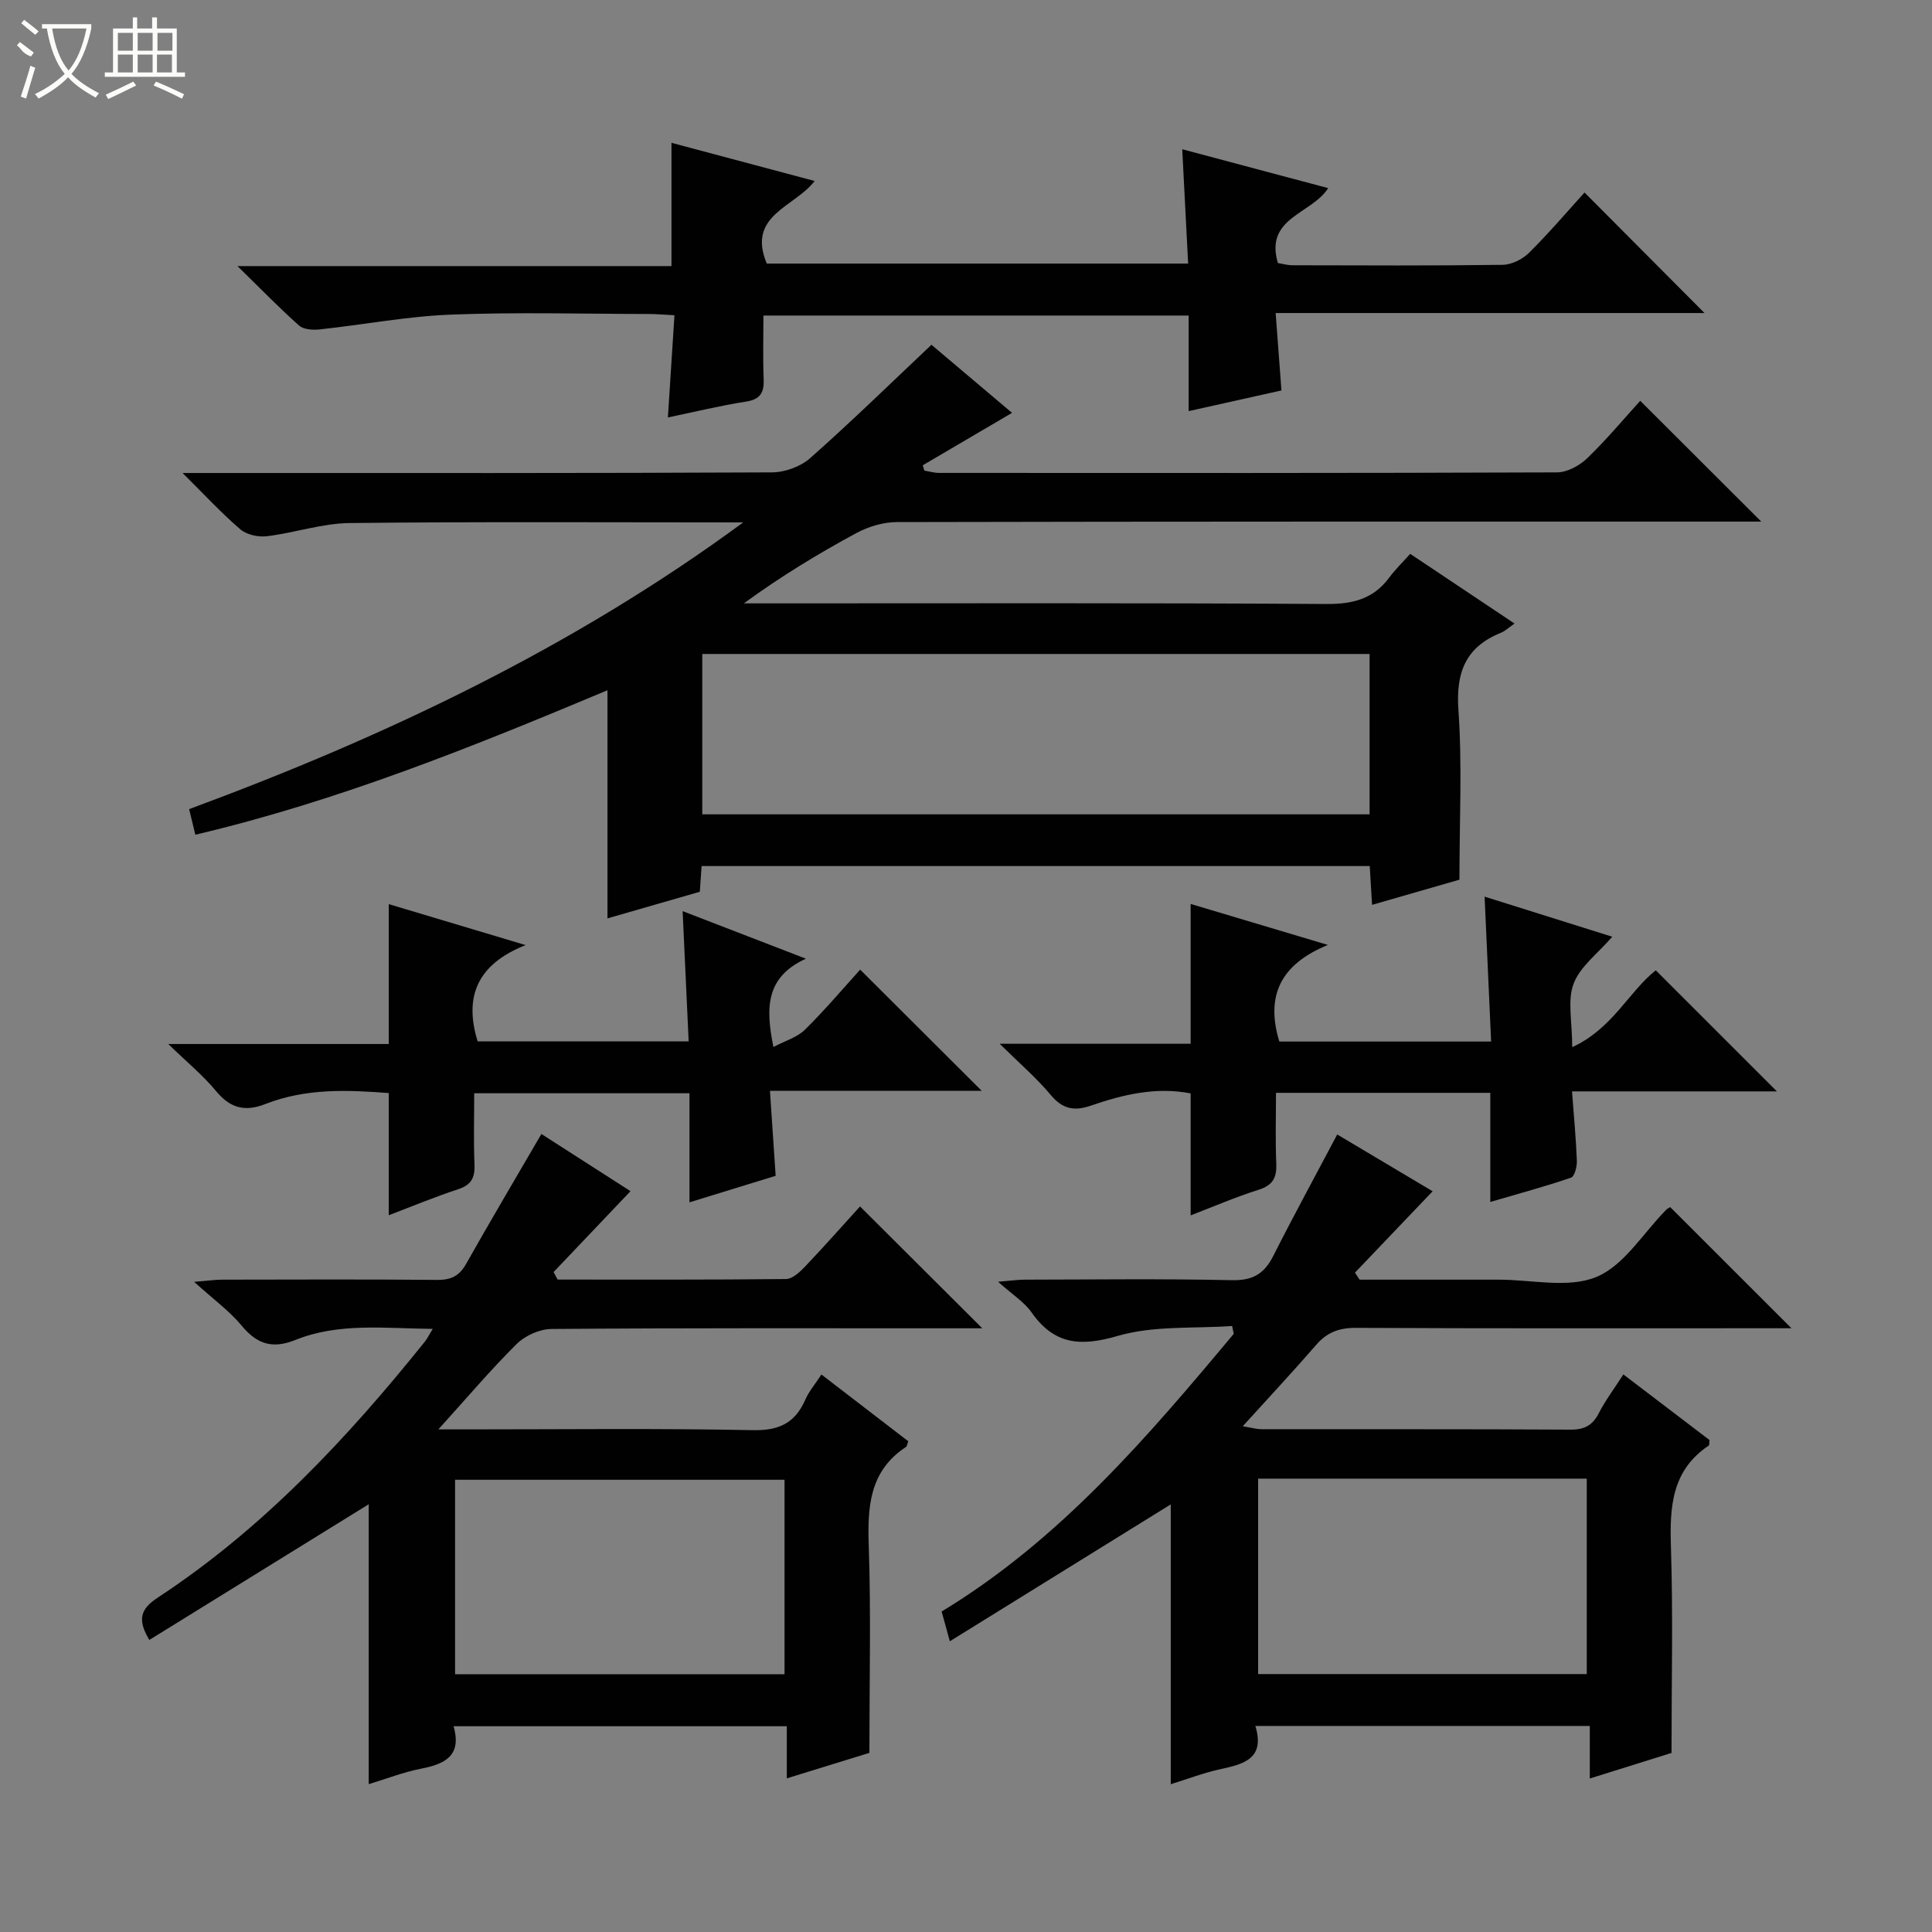 <svg enable-background="new 0 0 400 400" viewBox="0 0 400 400" xmlns="http://www.w3.org/2000/svg"><rect x="0" y="0" width="400" height="400" fill="#808080" stroke="none"/><g fill="#010102"><path d="m153.87 108.16c-27.15 0-54.3-.17-81.45.13-5.73.06-11.41 2.03-17.16 2.73-1.78.22-4.18-.3-5.49-1.42-3.87-3.31-7.35-7.09-11.97-11.67h6.56c38.49 0 76.98.06 115.46-.13 2.68-.01 5.93-1.19 7.92-2.95 8.45-7.48 16.53-15.37 25.11-23.47 4.96 4.19 10.76 9.09 16.68 14.1-6.36 3.73-12.42 7.29-18.48 10.85.11.37.22.74.33 1.11 1.01.16 2.03.47 3.04.47 42.65.02 85.31.06 127.96-.11 2.11-.01 4.66-1.4 6.25-2.94 4.06-3.92 7.69-8.28 10.96-11.88 8.42 8.4 16.68 16.65 25.06 25.01-1.47 0-3.24 0-5 0-57.98 0-115.96-.03-173.95.1-2.81.01-5.88.92-8.37 2.26-7.96 4.3-15.7 9.01-23.32 14.57h5.22c38.49 0 76.98-.11 115.46.13 5.44.03 9.66-1.06 12.93-5.46 1.28-1.73 2.85-3.24 4.35-4.92 7.37 4.93 14.24 9.51 21.6 14.43-1.27.88-1.96 1.55-2.78 1.89-7.32 2.95-9.39 8.16-8.84 16 .8 11.4.21 22.89.21 35.14-5.02 1.45-11.33 3.26-18.09 5.21-.17-2.9-.32-5.32-.48-8.03-46.12 0-92.02 0-138.33 0-.11 1.62-.22 3.22-.37 5.32-6.3 1.81-12.74 3.67-19.12 5.51 0-15.75 0-31.22 0-47.23-27.71 11.62-55.62 22.91-85.33 29.91-.44-1.83-.82-3.39-1.28-5.3 40.75-15.06 79.59-33.52 114.71-59.36zm129.69 27.24c-46.26 0-92.26 0-138.16 0v33.2h138.16c0-11.24 0-22.15 0-33.2z"/><path d="m345.81 249.93c8.32 8.32 16.51 16.5 25.09 25.07-1.74 0-3.47 0-5.2 0-28.32 0-56.64.06-84.96-.08-3.47-.02-5.98.91-8.23 3.51-4.78 5.52-9.77 10.85-15.21 16.86 1.83.3 2.85.61 3.88.61 21.32.03 42.64-.04 63.97.09 2.91.02 4.58-.89 5.88-3.43 1.35-2.63 3.16-5.03 5.07-8 6.16 4.69 12.04 9.17 17.84 13.59-.08.55-.01 1.03-.18 1.15-7.67 5.14-8.08 12.7-7.81 21.01.45 13.94.12 27.92.12 42.62-4.75 1.49-10.53 3.29-16.92 5.29 0-3.78 0-7.16 0-10.88-23.22 0-45.93 0-69.24 0 2.06 6.75-2.37 7.9-7.25 8.95-3.36.72-6.61 1.98-10.27 3.11 0-19.79 0-39.1 0-57.93-14.82 9.18-29.97 18.58-45.74 28.34-.51-1.89-.74-2.74-.98-3.59-.22-.78-.44-1.56-.72-2.57 24.44-14.81 42.56-36.04 60.48-57.49-.11-.54-.22-1.09-.33-1.63-7.94.57-16.24-.12-23.7 2.06-7.74 2.25-13.14 1.82-17.85-4.9-1.49-2.12-3.89-3.61-6.91-6.32 2.75-.22 4.08-.42 5.41-.43 14.33-.02 28.66-.21 42.98.11 4.3.1 6.7-1.3 8.57-4.99 4.19-8.3 8.65-16.46 13.26-25.18 6.55 3.9 13.32 7.93 19.75 11.76-5.45 5.71-10.76 11.28-16.08 16.85.32.48.64.97.96 1.45h27.76 1c6.83-.01 14.44 1.85 20.27-.56 5.74-2.38 9.69-9.1 14.44-13.9.32-.34.8-.52.85-.55zm-85.33 56.21v40.46h68.04c0-13.7 0-27.05 0-40.46-22.84 0-45.28 0-68.04 0z"/><path d="m115.45 264.92c15.76 0 31.53.06 47.29-.11 1.33-.02 2.86-1.45 3.93-2.57 4-4.21 7.85-8.57 11.39-12.46 8.44 8.41 16.74 16.69 25.31 25.23-1.71 0-3.47 0-5.22 0-27.99 0-55.99-.08-83.98.14-2.43.02-5.42 1.36-7.17 3.08-5.38 5.32-10.28 11.13-16.24 17.71h6.11c19.66 0 39.33-.24 58.98.16 5.46.11 8.75-1.47 10.88-6.31.77-1.76 2.09-3.29 3.34-5.21 6.27 4.82 12.16 9.35 17.98 13.82-.24.61-.27 1.05-.5 1.19-7.57 5-7.96 12.39-7.68 20.55.47 13.95.13 27.94.13 42.77-4.78 1.48-10.7 3.31-17.1 5.28 0-3.81 0-7.11 0-10.79-23.05 0-45.74 0-68.99 0 1.77 6.2-1.9 7.85-6.84 8.81-3.53.69-6.94 2.03-10.73 3.18 0-19.79 0-39.11 0-57.95-14.84 9.18-30.14 18.64-45.42 28.09-2.59-4.29-1.77-6.46 1.77-8.78 21.68-14.24 39.17-32.92 55.29-53 .49-.61.83-1.34 1.61-2.62-9.97-.09-19.44-1.33-28.45 2.3-4.73 1.9-7.93.87-11.11-2.97-2.51-3.03-5.8-5.41-9.84-9.07 3.07-.25 4.44-.45 5.82-.45 14.83-.02 29.66-.09 44.49.05 2.83.03 4.57-.78 5.99-3.29 5.04-8.94 10.27-17.76 15.6-26.92 6.4 4.11 12.65 8.12 18.45 11.84-5.41 5.68-10.67 11.22-15.93 16.75.27.52.56 1.04.84 1.55zm-21.23 81.71h68.21c0-13.67 0-27.03 0-40.26-22.96 0-45.51 0-68.21 0z"/><path d="m139.02 29.57c9.74 2.6 19.46 5.19 29.64 7.9-4.13 5.44-14.1 7.04-9.91 17.1h87.24c-.39-7.55-.78-15.23-1.22-23.67 10.29 2.74 20.1 5.35 30.22 8.05-3.47 5.42-13.2 6.07-10.42 15.51.89.14 1.97.46 3.06.46 14.49.03 28.99.11 43.48-.09 1.86-.03 4.11-1.15 5.46-2.49 4.12-4.08 7.89-8.51 11.49-12.48 8.4 8.44 16.6 16.67 24.84 24.95-28.99 0-58.59 0-88.79 0 .42 5.64.79 10.55 1.2 16.03-6.16 1.37-12.4 2.76-19.21 4.28 0-6.7 0-13.08 0-19.79-29.43 0-58.34 0-88.04 0 0 4.28-.13 8.7.05 13.12.11 2.78-.63 4.23-3.66 4.7-5.33.83-10.6 2.12-16.17 3.28.48-7.38.91-14.09 1.36-21.16-2.1-.11-3.7-.26-5.31-.26-13.66-.02-27.34-.41-40.98.13-9.08.35-18.1 2.09-27.15 3.06-1.41.15-3.33.04-4.27-.79-4.08-3.62-7.89-7.56-12.77-12.32h89.86c0-8.79 0-16.97 0-25.52z"/><path d="m308.55 226.26c-14.98 0-29.4 0-44.37 0 0 5.03-.15 9.82.06 14.6.12 2.89-.66 4.53-3.63 5.46-4.73 1.49-9.3 3.47-14.1 5.31 0-8.61 0-16.81 0-25.25-7.08-1.4-13.96.21-20.72 2.55-3.32 1.15-5.8.71-8.22-2.2-2.94-3.53-6.48-6.56-10.6-10.63h39.54c0-9.85 0-19.22 0-28.95 8.97 2.68 18.05 5.39 28.42 8.49-9.87 4.02-12.92 10.59-10.06 20h43.85c-.44-9.9-.88-19.61-1.35-30 8.77 2.75 17.35 5.44 26.43 8.3-3.01 3.49-6.66 6.17-8 9.72-1.32 3.47-.29 7.82-.29 13.14 8.33-3.8 11.73-11.51 17.3-15.91 8.31 8.31 16.58 16.57 25.08 25.07-13.92 0-27.94 0-42.42 0 .38 5.17.83 9.75 1 14.34.05 1.2-.46 3.26-1.2 3.52-5.27 1.81-10.67 3.26-16.72 5.03 0-7.94 0-15.2 0-22.59z"/><path d="m80.49 187.19c8.85 2.65 17.75 5.31 28.33 8.48-10 3.97-12.79 10.65-9.93 19.94h43.69c-.4-8.77-.81-17.48-1.25-26.97 8.28 3.2 16.35 6.31 25.53 9.85-8.29 3.76-8.4 10.09-6.73 18.28 2.41-1.28 4.88-1.98 6.49-3.55 4.14-4.07 7.9-8.53 11.47-12.47 8.43 8.4 16.74 16.69 25.17 25.1-14.24 0-28.65 0-43.85 0 .4 5.96.77 11.49 1.18 17.59-5.55 1.71-11.34 3.49-17.84 5.49 0-7.79 0-15.02 0-22.58-15 0-29.41 0-44.57 0 0 4.85-.15 9.79.06 14.72.11 2.72-.63 4.24-3.36 5.14-4.85 1.59-9.57 3.56-14.39 5.39 0-8.57 0-16.67 0-25.29-8.39-.65-17.12-1.04-25.5 2.25-4.31 1.7-7.34.87-10.29-2.7-2.63-3.19-5.9-5.86-9.86-9.71h45.65c0-9.93 0-19.17 0-28.96z"/></g><path d="m6.4 11.7c-2-.8-1.9-1.6-2.9-2.3l.6-.7c.9.7 1.9 1.4 2.9 2.2zm-2.1 8.3c.7-2.1 1.4-4.2 2-6.4.2.1.6.3 1 .4-.7 2.3-1.3 4.4-1.9 6.4zm3-12.8c-1.1-.9-2.1-1.7-2.9-2.4l.6-.7c1 .8 2 1.5 3 2.4zm1.4-1.3v-.9h10.2v.9c-.9 4.2-2.3 7.3-4.1 9.4 1.3 1.4 3.2 2.7 5.7 4-.2.2-.4.5-.7.9-2.5-1.4-4.4-2.7-5.7-4.2-1.4 1.5-3.5 3-6.1 4.4 0 0 0 0-.1-.1-.3-.4-.5-.7-.7-.8 2.7-1.3 4.7-2.8 6.2-4.2-1.8-2.2-3-5.3-3.7-9.4zm9.2 0h-7.1c.6 3.8 1.7 6.7 3.4 8.7 1.7-2 2.9-4.8 3.7-8.7z" fill="#fbfcfa"/><path d="m31.6 3.6h.9v2.3h4.1v9.1h1.7v.9h-16.6v-.9h1.7v-9.1h4.1v-2.3h.9v2.3h3.1v-2.3zm-4 13.3.6.8c-1.9.9-3.8 1.9-5.8 2.8-.2-.3-.3-.6-.5-.9 2-.9 3.9-1.8 5.7-2.7zm-3.2-10.1v3.7h3.1v-3.7zm0 4.5v3.7h3.1v-3.7zm4.1-4.5v3.7h3.1v-3.7zm0 4.5v3.7h3.1v-3.7zm9.1 9.1c-2.1-1.1-4.1-2-5.8-2.7l.5-.8c2.2.9 4.1 1.8 5.8 2.6l-.4.9zm-1.9-13.6h-3.1v3.7h3.1zm-3.2 4.5v3.7h3.1v-3.7z" fill="#fbfcfa"/></svg>